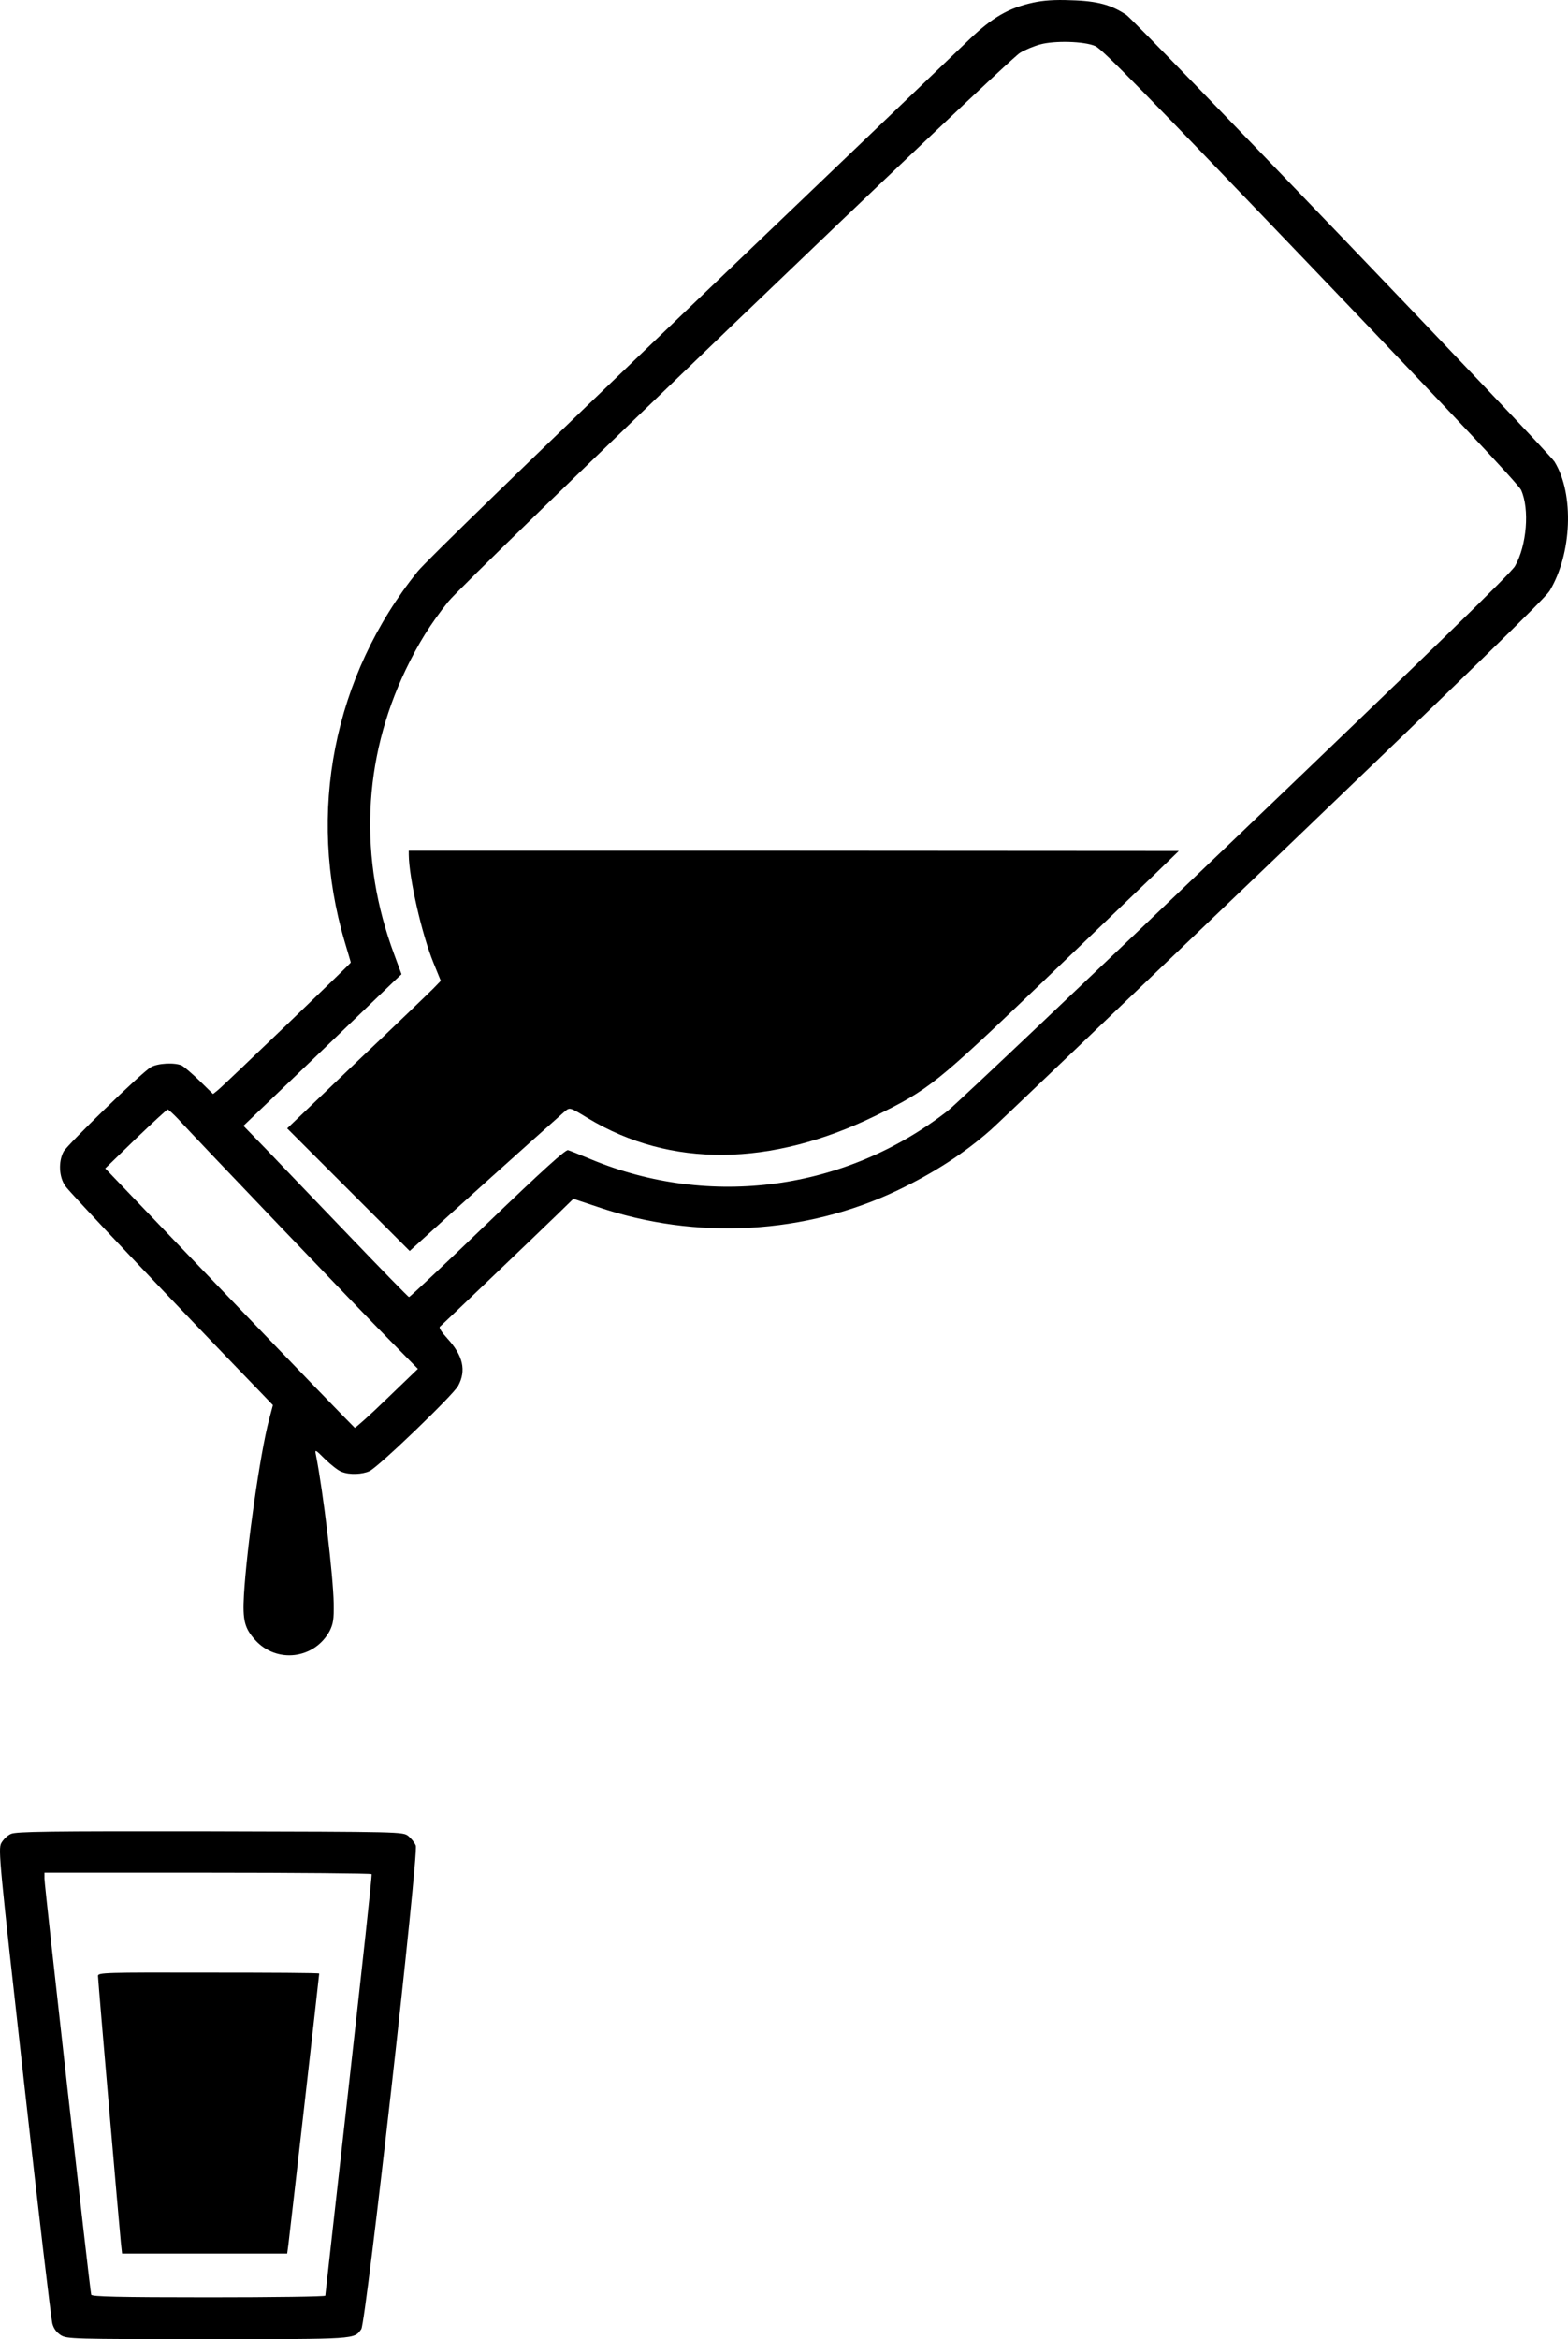 <?xml version="1.0" encoding="UTF-8" standalone="no"?>
<svg
   xmlns:dc="http://purl.org/dc/elements/1.1/"
   xmlns:cc="http://creativecommons.org/ns#"
   xmlns:rdf="http://www.w3.org/1999/02/22-rdf-syntax-ns#"
   xmlns:svg="http://www.w3.org/2000/svg"
   xmlns="http://www.w3.org/2000/svg"
   xmlns:sodipodi="http://sodipodi.sourceforge.net/DTD/sodipodi-0.dtd"
   xmlns:inkscape="http://www.inkscape.org/namespaces/inkscape"
   version="1.1"
   x="0px"
   y="0px"
   viewBox="0 0 67.056 100"
   enable-background="new 0 0 100 100"
   xml:space="preserve"
   id="svg3797"
   sodipodi:docname="constraint.svg"
   width="67.056"
   height="100"
   inkscape:version="0.92.4 (5da689c313, 2019-01-14)"><defs
     id="defs3801" /><sodipodi:namedview
     pagecolor="#ffffff"
     bordercolor="#666666"
     borderopacity="1"
     objecttolerance="10"
     gridtolerance="10"
     guidetolerance="10"
     inkscape:pageopacity="0"
     inkscape:pageshadow="2"
     inkscape:window-width="2560"
     inkscape:window-height="1361"
     id="namedview3799"
     showgrid="false"
     fit-margin-top="0"
     fit-margin-left="0"
     fit-margin-right="0"
     fit-margin-bottom="0"
     inkscape:zoom="10.680141"
     inkscape:cx="0.83416509"
     inkscape:cy="48.122694"
     inkscape:window-x="1911"
     inkscape:window-y="-9"
     inkscape:window-maximized="1"
     inkscape:current-layer="svg3797" /><g
     transform="matrix(0.1,0,0,-0.1,-15.839,1227)"
     id="g3791"><path
       d="m 600.3,12268.9 c -10.6,-2.3 -17.6,-6.4 -27.3,-15.7 -4.7,-4.5 -58.4,-56 -119.4,-114.3 -67.9,-65 -113.1,-108.9 -116.6,-113.2 -36,-44.8 -47.5,-103.2 -31.2,-158.3 1.4,-4.7 2.6,-8.7 2.6,-8.9 0,-0.4 -54.4,-52.6 -56.9,-54.6 l -2,-1.6 -5.6,5.5 c -3.2,3.1 -6.6,6 -7.6,6.6 -3,1.5 -10.6,1.1 -13.5,-0.7 -4.3,-2.6 -35.6,-33.1 -37.2,-36 -2.3,-4.3 -2,-10.8 0.7,-14.7 1.7,-2.6 45.8,-49.2 83.9,-88.6 l 4.9,-5.1 -1.7,-6.4 c -3.8,-14.5 -9.5,-54.4 -10.7,-74.9 -0.6,-10.7 0.3,-14.1 4.8,-19.1 9.2,-10.2 25.4,-8.2 31.9,3.9 1.5,3.1 1.8,4.9 1.7,11.7 -0.2,11.8 -4.5,47.9 -7.6,63.5 -0.5,2.5 -0.4,2.5 4,-1.9 2.6,-2.5 5.7,-4.9 7,-5.3 3.4,-1.4 8.9,-1.1 11.9,0.3 4,1.9 35.6,32.3 37.9,36.4 3.6,6.6 2.1,13 -4.6,20.3 -2.3,2.5 -3.7,4.6 -3.2,5 1.4,1.2 42.5,40.5 49.8,47.6 l 7.3,7.1 10.2,-3.4 c 42.3,-14.5 89.3,-11.8 128.8,7.2 15.4,7.4 28.3,15.8 39.4,25.6 2.6,2.2 56.7,54 120.5,115 84.5,81 116.6,112.2 118.6,115.5 9.5,15.8 10.6,41.3 2.1,55.2 -2.6,4.3 -178.8,188 -183.1,191 -6.4,4.3 -12.4,6 -23.7,6.3 -7.1,0.3 -11.9,-0.1 -16.1,-1 z m 26.5,-18.6 c 2.8,-1.1 22.1,-20.9 92,-93.9 61.2,-63.9 89,-93.5 90.1,-95.9 3.7,-8.2 2.4,-23.7 -2.6,-32.5 -1.6,-2.9 -35.4,-35.8 -118.9,-115.7 -64.2,-61.4 -119.8,-114.1 -123.6,-117.1 -43.6,-34.1 -101.7,-42 -152.7,-20.8 -4.6,1.9 -9,3.7 -9.8,3.9 -1,0.3 -10.9,-8.6 -34.4,-31.2 -18.1,-17.4 -33.2,-31.6 -33.6,-31.6 -0.3,0 -11.8,11.8 -25.6,26.2 -13.8,14.4 -29.6,30.8 -35.1,36.6 l -10.1,10.4 30.9,29.6 c 17,16.4 32.2,30.9 33.8,32.5 l 2.9,2.7 -3.1,8.4 c -15.3,41 -13.5,83.3 4.9,121.8 5.4,11.2 10.4,19.3 18.2,29.1 7.2,9 238.9,231.4 244.5,234.6 2.1,1.3 6,2.9 8.6,3.6 6.1,1.7 18.8,1.4 23.6,-0.7 z m -392.3,-458.6 c 6.4,-7.1 78,-82 90.6,-94.7 l 12,-12.2 -13.2,-12.7 c -7.2,-7 -13.5,-12.6 -13.8,-12.5 -0.3,0.2 -24.5,25.1 -53.7,55.6 l -53,55.3 13,12.6 c 7.2,6.9 13.4,12.6 13.7,12.6 0.3,0 2.3,-1.8 4.4,-4 z"
       id="path3783"
       inkscape:connector-curvature="0" /><path
       d="m 333.2,11904.6 c 0.1,-9.9 5.5,-33.8 10.6,-46.3 l 3.1,-7.6 -3.2,-3.3 c -1.8,-1.8 -16.5,-16 -32.9,-31.5 l -29.6,-28.3 26.2,-26.2 26.2,-26.2 2.2,2 c 16.4,15 50.1,45.2 64.4,57.9 1.9,1.5 2,1.5 9.7,-3.2 35.2,-21.2 78.1,-20.8 123.1,1.2 22.5,11 26,13.8 70.2,56.1 21.8,20.9 44.1,42.3 49.5,47.5 l 9.8,9.5 -164.6,0.1 H 333.2 Z"
       id="path3785"
       inkscape:connector-curvature="0" /><path
       d="m 163.1,11486 c -1.6,-0.7 -3.3,-2.4 -4.2,-4 -1.3,-2.7 -0.8,-7.8 9.8,-102.5 6.1,-54.9 11.6,-101.1 12.1,-102.9 0.6,-2.2 1.8,-3.7 3.6,-4.9 2.6,-1.6 4.8,-1.7 62.8,-1.7 64.1,0 62.6,-0.1 65.7,4.3 2,2.9 24.6,203.1 23.3,206.7 -0.5,1.3 -2,3.1 -3.2,4.1 -2.4,1.8 -2.6,1.8 -84.8,2 -69.5,0.1 -82.8,-0.1 -85.1,-1.1 z m 154.2,-17.2 c 0.3,-0.4 -4.2,-40.9 -9.7,-90.1 -5.5,-49.2 -10.1,-89.7 -10.1,-90.1 0,-0.4 -22.4,-0.7 -49.8,-0.7 -39.1,0 -50,0.3 -50.3,1.1 -0.5,1.4 -20,174.7 -20,177.9 v 2.5 h 69.8 c 38.3,0 69.9,-0.3 70.1,-0.6 z"
       id="path3787"
       inkscape:connector-curvature="0" /><path
       d="m 200.3,11425.3 c 0,-2 9.2,-108.4 9.8,-114.2 l 0.5,-4.5 h 35.3 35.3 l 0.5,3.7 c 0.5,3.7 13.2,115.2 13.2,116 0,0.3 -21.3,0.4 -47.3,0.4 -44.5,0.1 -47.3,0 -47.3,-1.4 z"
       id="path3789"
       inkscape:connector-curvature="0" /></g></svg>